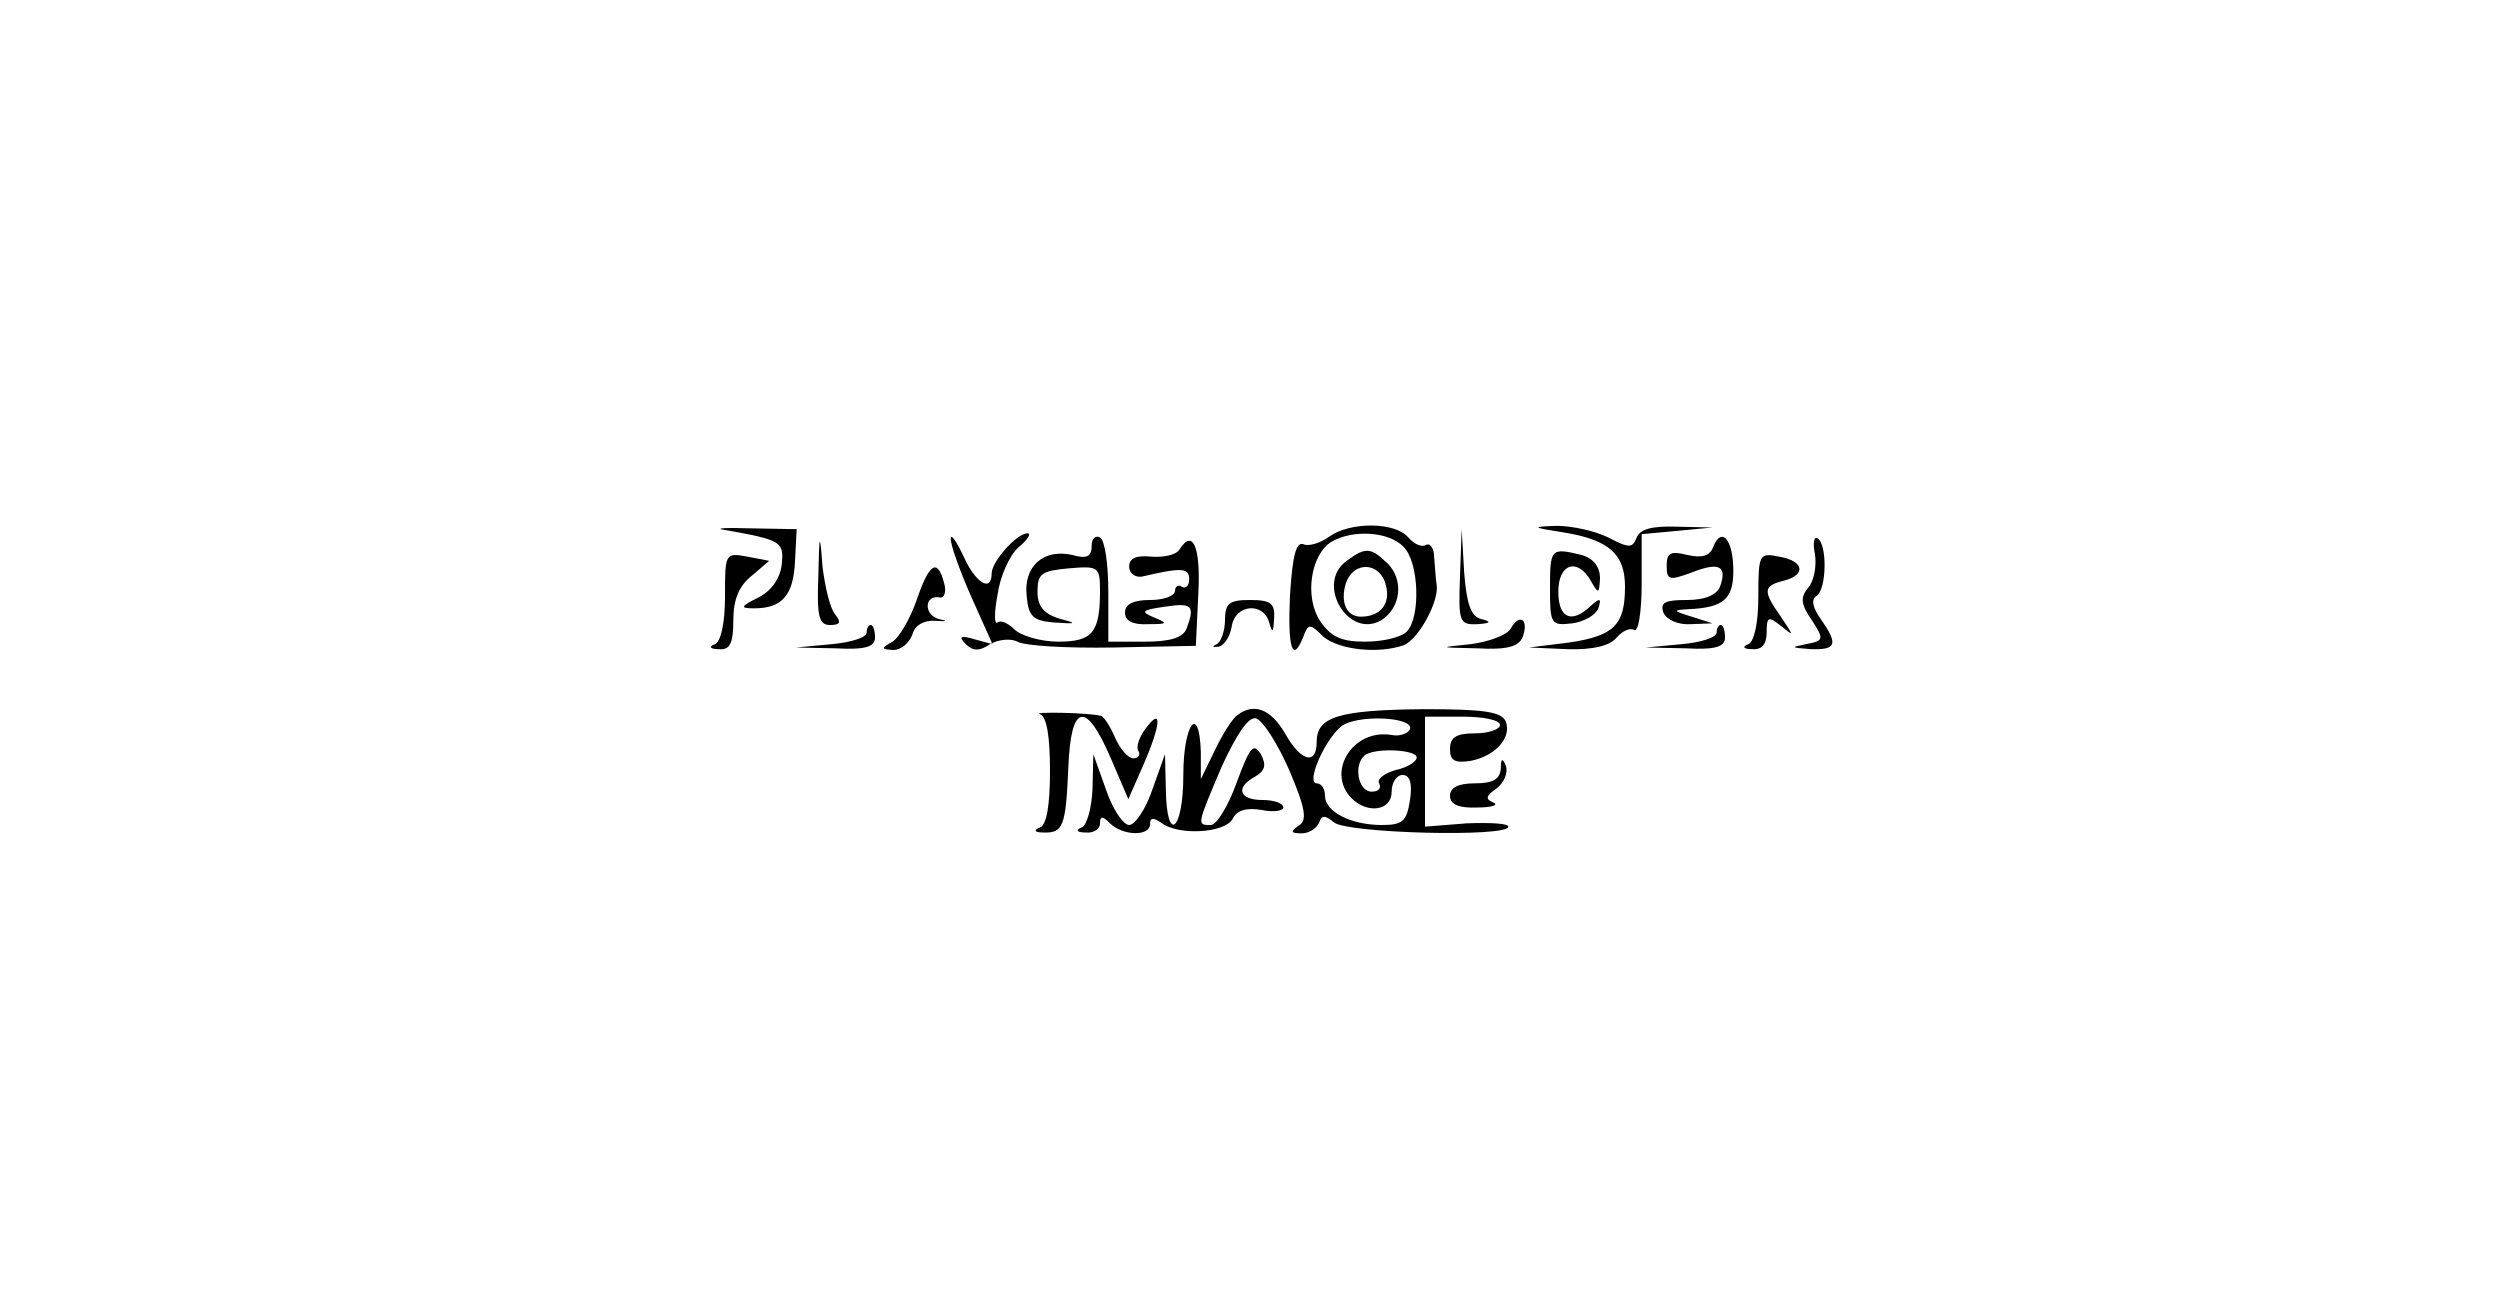 <?xml version="1.0" standalone="no"?>
<!DOCTYPE svg PUBLIC "-//W3C//DTD SVG 20010904//EN"
 "http://www.w3.org/TR/2001/REC-SVG-20010904/DTD/svg10.dtd">
<svg version="1.0" xmlns="http://www.w3.org/2000/svg"
 width="300pt" height="156pt" viewBox="0 0 300 156"
 preserveAspectRatio="xMidYMid meet">
<g transform="translate(0,156) scale(0.1,-0.1)"
fill="#000000" stroke="none">
<path d="M870 924 c68 -12 71 -14 68 -42 -2 -16 -12 -31 -28 -39 -22 -11 -22
-13 -5 -13 34 0 47 16 49 56 l2 39 -56 1 c-30 1 -44 0 -30 -2z"/>
<path d="M1595 916 c-11 -8 -25 -12 -31 -9 -9 3 -13 -15 -16 -61 -3 -64 3 -83
16 -50 6 16 8 16 24 0 19 -16 67 -21 97 -10 17 7 42 52 39 72 -1 6 -2 21 -3
33 0 11 -5 18 -10 15 -5 -3 -14 1 -21 9 -16 19 -70 19 -95 1z m89 -12 c19 -18
21 -85 4 -102 -7 -7 -29 -12 -50 -12 -29 0 -41 6 -54 25 -19 29 -11 80 14 95
26 15 69 12 86 -6z"/>
<path d="M1616 887 c-38 -27 2 -95 42 -71 23 15 27 48 7 68 -20 19 -26 20 -49
3z m47 -29 c6 -22 -6 -38 -30 -38 -17 0 -25 17 -18 40 9 27 41 26 48 -2z"/>
<path d="M1877 921 c54 -9 73 -26 73 -65 0 -46 -13 -59 -67 -67 l-48 -6 46 -2
c30 -1 51 4 59 14 7 8 16 12 21 9 5 -3 9 22 9 55 l0 60 43 4 42 4 -43 1 c-30
1 -44 -3 -48 -13 -5 -13 -9 -13 -34 0 -16 8 -44 14 -62 14 -31 -1 -30 -2 9 -8z"/>
<path d="M982 868 c-2 -48 1 -58 14 -58 12 0 14 3 6 13 -6 7 -12 33 -15 57 -3
42 -4 41 -5 -12z"/>
<path d="M1141 914 c-1 -6 10 -37 24 -69 l26 -58 -22 6 c-17 5 -19 3 -10 -6 8
-8 16 -9 29 0 11 6 25 7 33 3 8 -5 60 -8 115 -7 l99 2 3 63 c3 57 -7 78 -23
52 -4 -6 -19 -9 -33 -8 -19 2 -27 -2 -27 -12 0 -8 7 -13 15 -12 47 11 57 11
57 -3 0 -8 -4 -12 -9 -9 -4 3 -8 0 -8 -5 0 -6 -13 -11 -30 -11 -20 0 -30 -5
-30 -15 0 -10 9 -15 28 -14 23 0 24 1 7 8 -17 7 -15 9 13 13 33 5 36 1 26 -26
-4 -11 -19 -16 -50 -16 l-44 0 0 59 c0 33 -4 63 -10 66 -5 3 -10 -1 -10 -10 0
-13 -6 -16 -23 -11 -35 8 -59 -14 -55 -49 2 -25 8 -30 33 -32 28 -2 28 -1 5 5
-18 6 -25 15 -25 32 0 22 5 25 38 28 35 3 37 2 37 -27 0 -50 -9 -61 -50 -61
-21 0 -45 7 -53 15 -8 8 -17 11 -20 8 -4 -3 -4 12 0 33 3 22 14 47 25 57 11 9
16 17 11 17 -13 0 -43 -34 -43 -48 0 -24 -20 -11 -34 21 -8 17 -15 27 -15 21z"/>
<path d="M1752 868 c-2 -54 -1 -58 21 -57 16 1 17 3 5 6 -13 3 -18 18 -21 56
l-3 52 -2 -57z"/>
<path d="M2056 904 c-4 -11 -13 -14 -31 -10 -20 5 -25 3 -25 -13 0 -17 3 -18
30 -8 33 13 43 8 34 -17 -4 -10 -18 -16 -40 -16 -26 0 -32 -3 -28 -15 4 -9 18
-15 33 -14 l26 1 -25 8 c-23 7 -23 8 -3 9 41 2 53 12 53 46 0 37 -14 54 -24
29z"/>
<path d="M2178 895 c2 -14 -1 -32 -8 -40 -10 -12 -9 -20 4 -39 15 -23 15 -25
-7 -29 -19 -4 -18 -4 6 -6 31 -1 33 6 12 36 -10 14 -12 24 -5 28 12 8 13 62 1
69 -4 3 -6 -6 -3 -19z"/>
<path d="M870 844 c0 -32 -5 -54 -12 -57 -8 -3 -6 -6 5 -6 13 -1 17 7 17 35 0
25 7 41 22 53 l21 18 -26 5 c-27 5 -27 4 -27 -48z"/>
<path d="M1860 854 c0 -43 1 -45 27 -42 14 2 28 10 31 18 4 12 2 13 -9 3 -23
-22 -39 -15 -39 17 0 34 23 41 39 13 9 -16 10 -16 11 3 0 14 -8 24 -22 28 -37
9 -38 8 -38 -40z"/>
<path d="M2110 844 c0 -32 -5 -54 -12 -57 -8 -3 -6 -6 5 -6 11 -1 17 6 17 20
0 19 2 20 17 8 16 -13 16 -13 0 11 -22 31 -21 37 3 43 28 7 25 24 -5 29 -24 5
-25 3 -25 -48z"/>
<path d="M1100 840 c-8 -23 -21 -45 -29 -50 -14 -8 -14 -9 1 -10 9 0 19 8 23
19 3 11 14 17 28 16 13 -1 15 0 4 2 -19 5 -18 30 1 26 5 -1 8 7 5 17 -8 31
-18 24 -33 -20z"/>
<path d="M1470 816 c0 -13 -5 -27 -10 -29 -6 -3 -5 -4 2 -3 7 1 14 12 16 24 4
27 38 30 45 5 4 -14 5 -12 6 5 1 18 -4 22 -29 22 -25 0 -30 -4 -30 -24z"/>
<path d="M1813 806 c-4 -8 -26 -16 -48 -19 -40 -4 -39 -4 8 -5 35 -2 49 2 54
13 8 21 -3 30 -14 11z"/>
<path d="M1040 801 c0 -6 -19 -12 -42 -14 l-43 -4 48 -1 c36 -2 47 2 47 13 0
8 -2 15 -5 15 -3 0 -5 -4 -5 -9z"/>
<path d="M2060 801 c0 -6 -19 -12 -42 -14 l-43 -4 48 -1 c36 -2 47 2 47 13 0
8 -2 15 -5 15 -3 0 -5 -4 -5 -9z"/>
<path d="M1248 703 c8 -3 12 -26 12 -68 0 -41 -4 -65 -12 -68 -8 -3 -7 -6 4
-6 24 -1 27 8 30 78 3 77 21 81 51 11 l21 -49 18 41 c21 48 23 71 3 44 -8 -10
-12 -23 -9 -27 3 -5 0 -9 -6 -9 -6 0 -16 11 -22 25 -6 14 -14 26 -17 26 -16 4
-84 5 -73 2z"/>
<path d="M1485 702 c-6 -4 -18 -23 -27 -42 l-17 -35 0 33 c-2 59 -21 33 -21
-28 0 -67 -20 -84 -21 -17 l-1 42 -15 -42 c-8 -24 -21 -43 -28 -43 -7 0 -20
19 -28 43 l-15 42 -1 -42 c-1 -23 -7 -44 -13 -46 -8 -3 -6 -6 5 -6 9 -1 17 4
17 11 0 9 3 9 12 0 15 -15 48 -16 48 -1 0 8 4 8 13 2 20 -16 76 -13 86 4 5 11
17 14 35 11 14 -3 26 -1 26 3 0 5 -11 9 -25 9 -28 0 -33 15 -9 28 12 7 14 14
7 27 -9 14 -13 9 -29 -34 -10 -28 -24 -51 -31 -51 -17 0 -17 -1 13 70 18 39
32 60 41 58 8 -2 26 -30 40 -62 20 -47 22 -61 11 -67 -10 -7 -9 -9 4 -9 9 0
18 6 21 13 3 9 7 9 18 0 16 -13 209 -18 209 -5 0 4 -22 5 -50 4 l-50 -4 0 66
0 66 45 0 c25 0 45 -4 45 -10 0 -5 -13 -10 -30 -10 -23 0 -30 -5 -30 -19 0
-14 6 -17 25 -14 30 6 49 28 42 47 -5 12 -26 15 -99 15 -101 -1 -128 -9 -128
-39 0 -29 -19 -24 -38 10 -17 29 -37 37 -57 22z m207 -17 c-2 -5 -12 -9 -22
-7 -47 8 -79 -45 -48 -76 19 -19 48 -15 48 8 0 11 6 20 13 20 9 0 12 -10 9
-30 -4 -26 -9 -30 -34 -30 -37 0 -68 16 -68 35 0 8 -4 15 -10 15 -13 0 9 51
29 68 18 15 88 12 83 -3z m8 -34 c0 -5 -11 -12 -25 -15 -14 -4 -23 -11 -20
-16 3 -6 -1 -10 -9 -10 -16 0 -22 31 -9 43 10 10 63 8 63 -2z"/>
<path d="M1801 638 c-1 -13 -9 -18 -31 -18 -20 0 -30 -5 -30 -15 0 -10 10 -15
33 -14 17 0 26 3 19 6 -10 4 -9 8 4 17 9 7 14 19 11 27 -4 10 -6 9 -6 -3z"/>
</g>
</svg>
